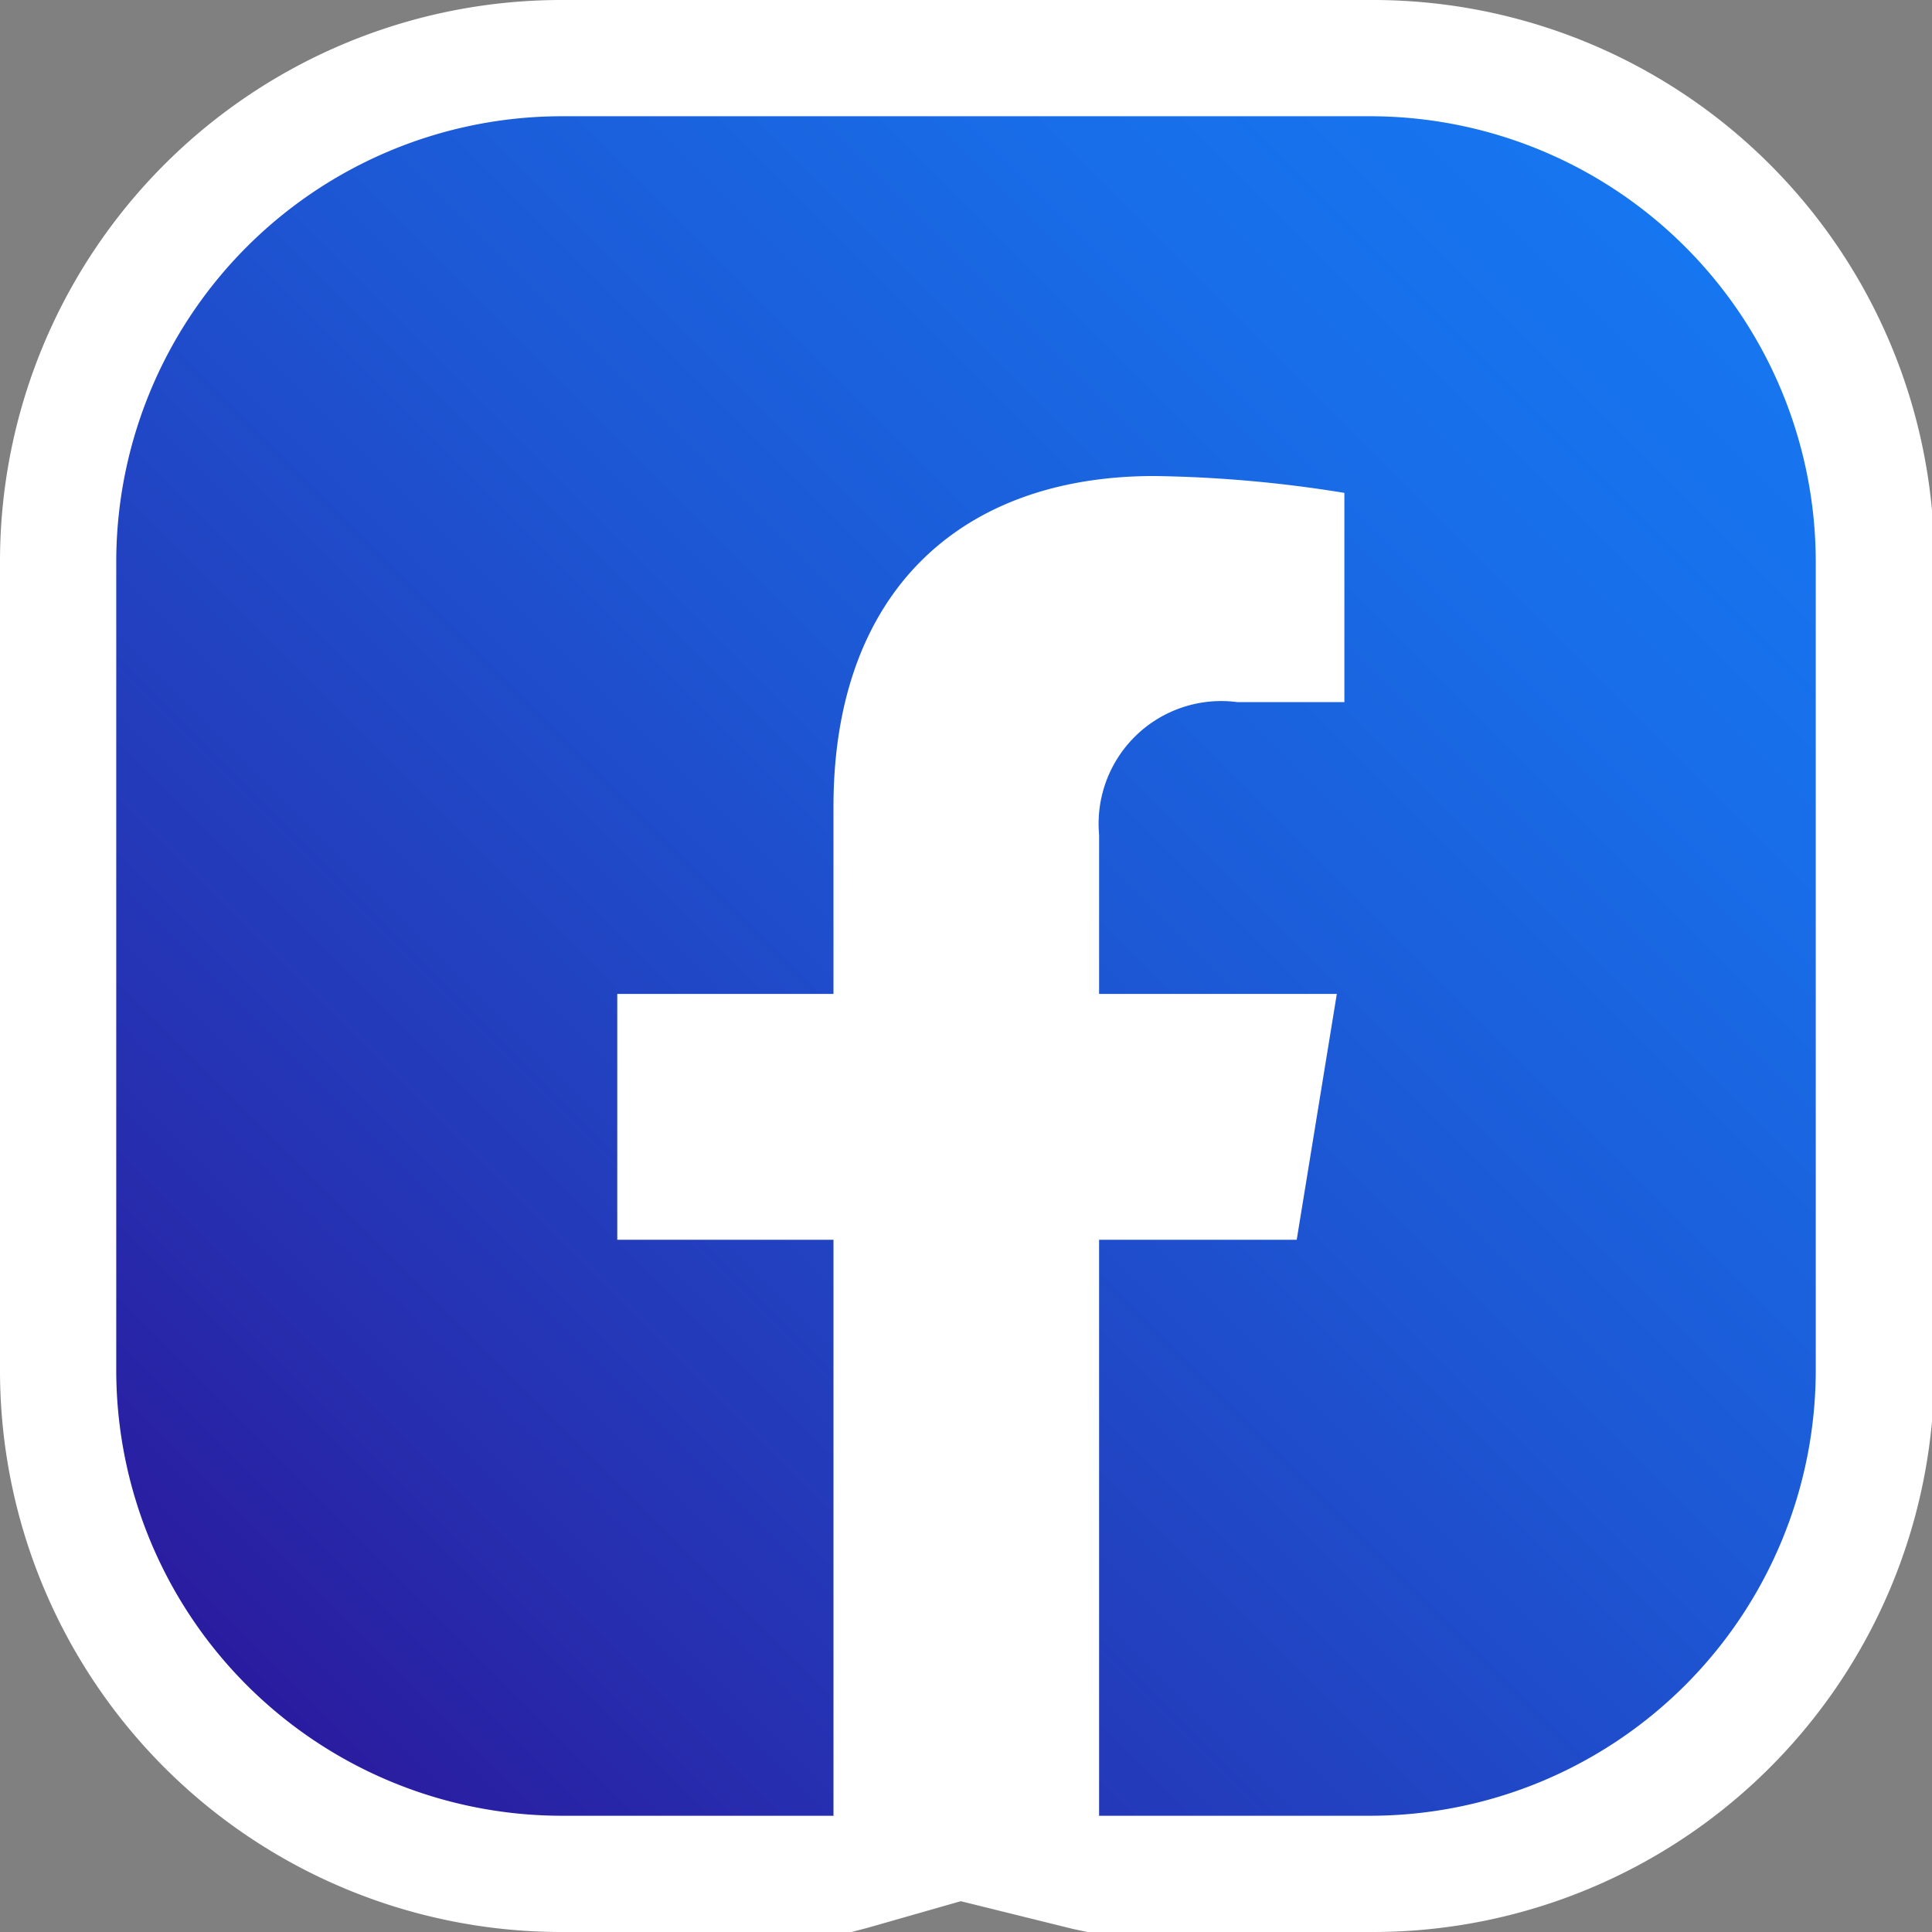 <svg xmlns="http://www.w3.org/2000/svg" xmlns:xlink="http://www.w3.org/1999/xlink" viewBox="0 0 33.24 33.24"><rect x="0" y="0" width="33.24" height="33.24" fill="#808080" stroke="none"/><defs><style>.cls-1{fill:url(#linear-gradient);}.cls-2{fill:#fff;}</style><linearGradient id="linear-gradient" x1="-1048.04" y1="-4485.14" x2="-1021.87" y2="-4458.97" gradientTransform="translate(-4455.43 1051.57) rotate(90)" gradientUnits="userSpaceOnUse"><stop offset="0" stop-color="#1677f1"/><stop offset="0.18" stop-color="#186ee9"/><stop offset="0.46" stop-color="#1d56d3"/><stop offset="0.82" stop-color="#262fb0"/><stop offset="1" stop-color="#2b189c"/></linearGradient></defs><g id="Capa_2" data-name="Capa 2"><g id="Form_Login" data-name="Form Login"><path class="cls-1" d="M18.79,32.24l-2.32-.56-2,.56H9.65A8.66,8.66,0,0,1,1,23.59V9.65A8.66,8.66,0,0,1,9.65,1H23.59a8.66,8.66,0,0,1,8.65,8.65V23.59a8.66,8.66,0,0,1-8.65,8.65Z"/><path class="cls-2" d="M23.59,2a7.67,7.67,0,0,1,7.65,7.65V23.59a7.67,7.67,0,0,1-7.65,7.65H18.91l-2.46-.6-2.11.6H9.65A7.67,7.67,0,0,1,2,23.59V9.65A7.67,7.67,0,0,1,9.65,2H23.59m0-2H9.65A9.66,9.66,0,0,0,0,9.65V23.59a9.66,9.66,0,0,0,9.65,9.65h5l.27-.07,1.61-.46,1.94.48.24.05h4.92a9.66,9.66,0,0,0,9.65-9.65V9.65A9.66,9.66,0,0,0,23.59,0Z"/><path class="cls-2" d="M22.31,21.33,23,17.1H18.91V14.36a2.11,2.11,0,0,1,2.38-2.28h1.84V8.48a22.08,22.08,0,0,0-3.27-.29c-3.34,0-5.52,2-5.52,5.69V17.1H10.62v4.23h3.72v9.91h4.57V21.33Z"/></g></g></svg>